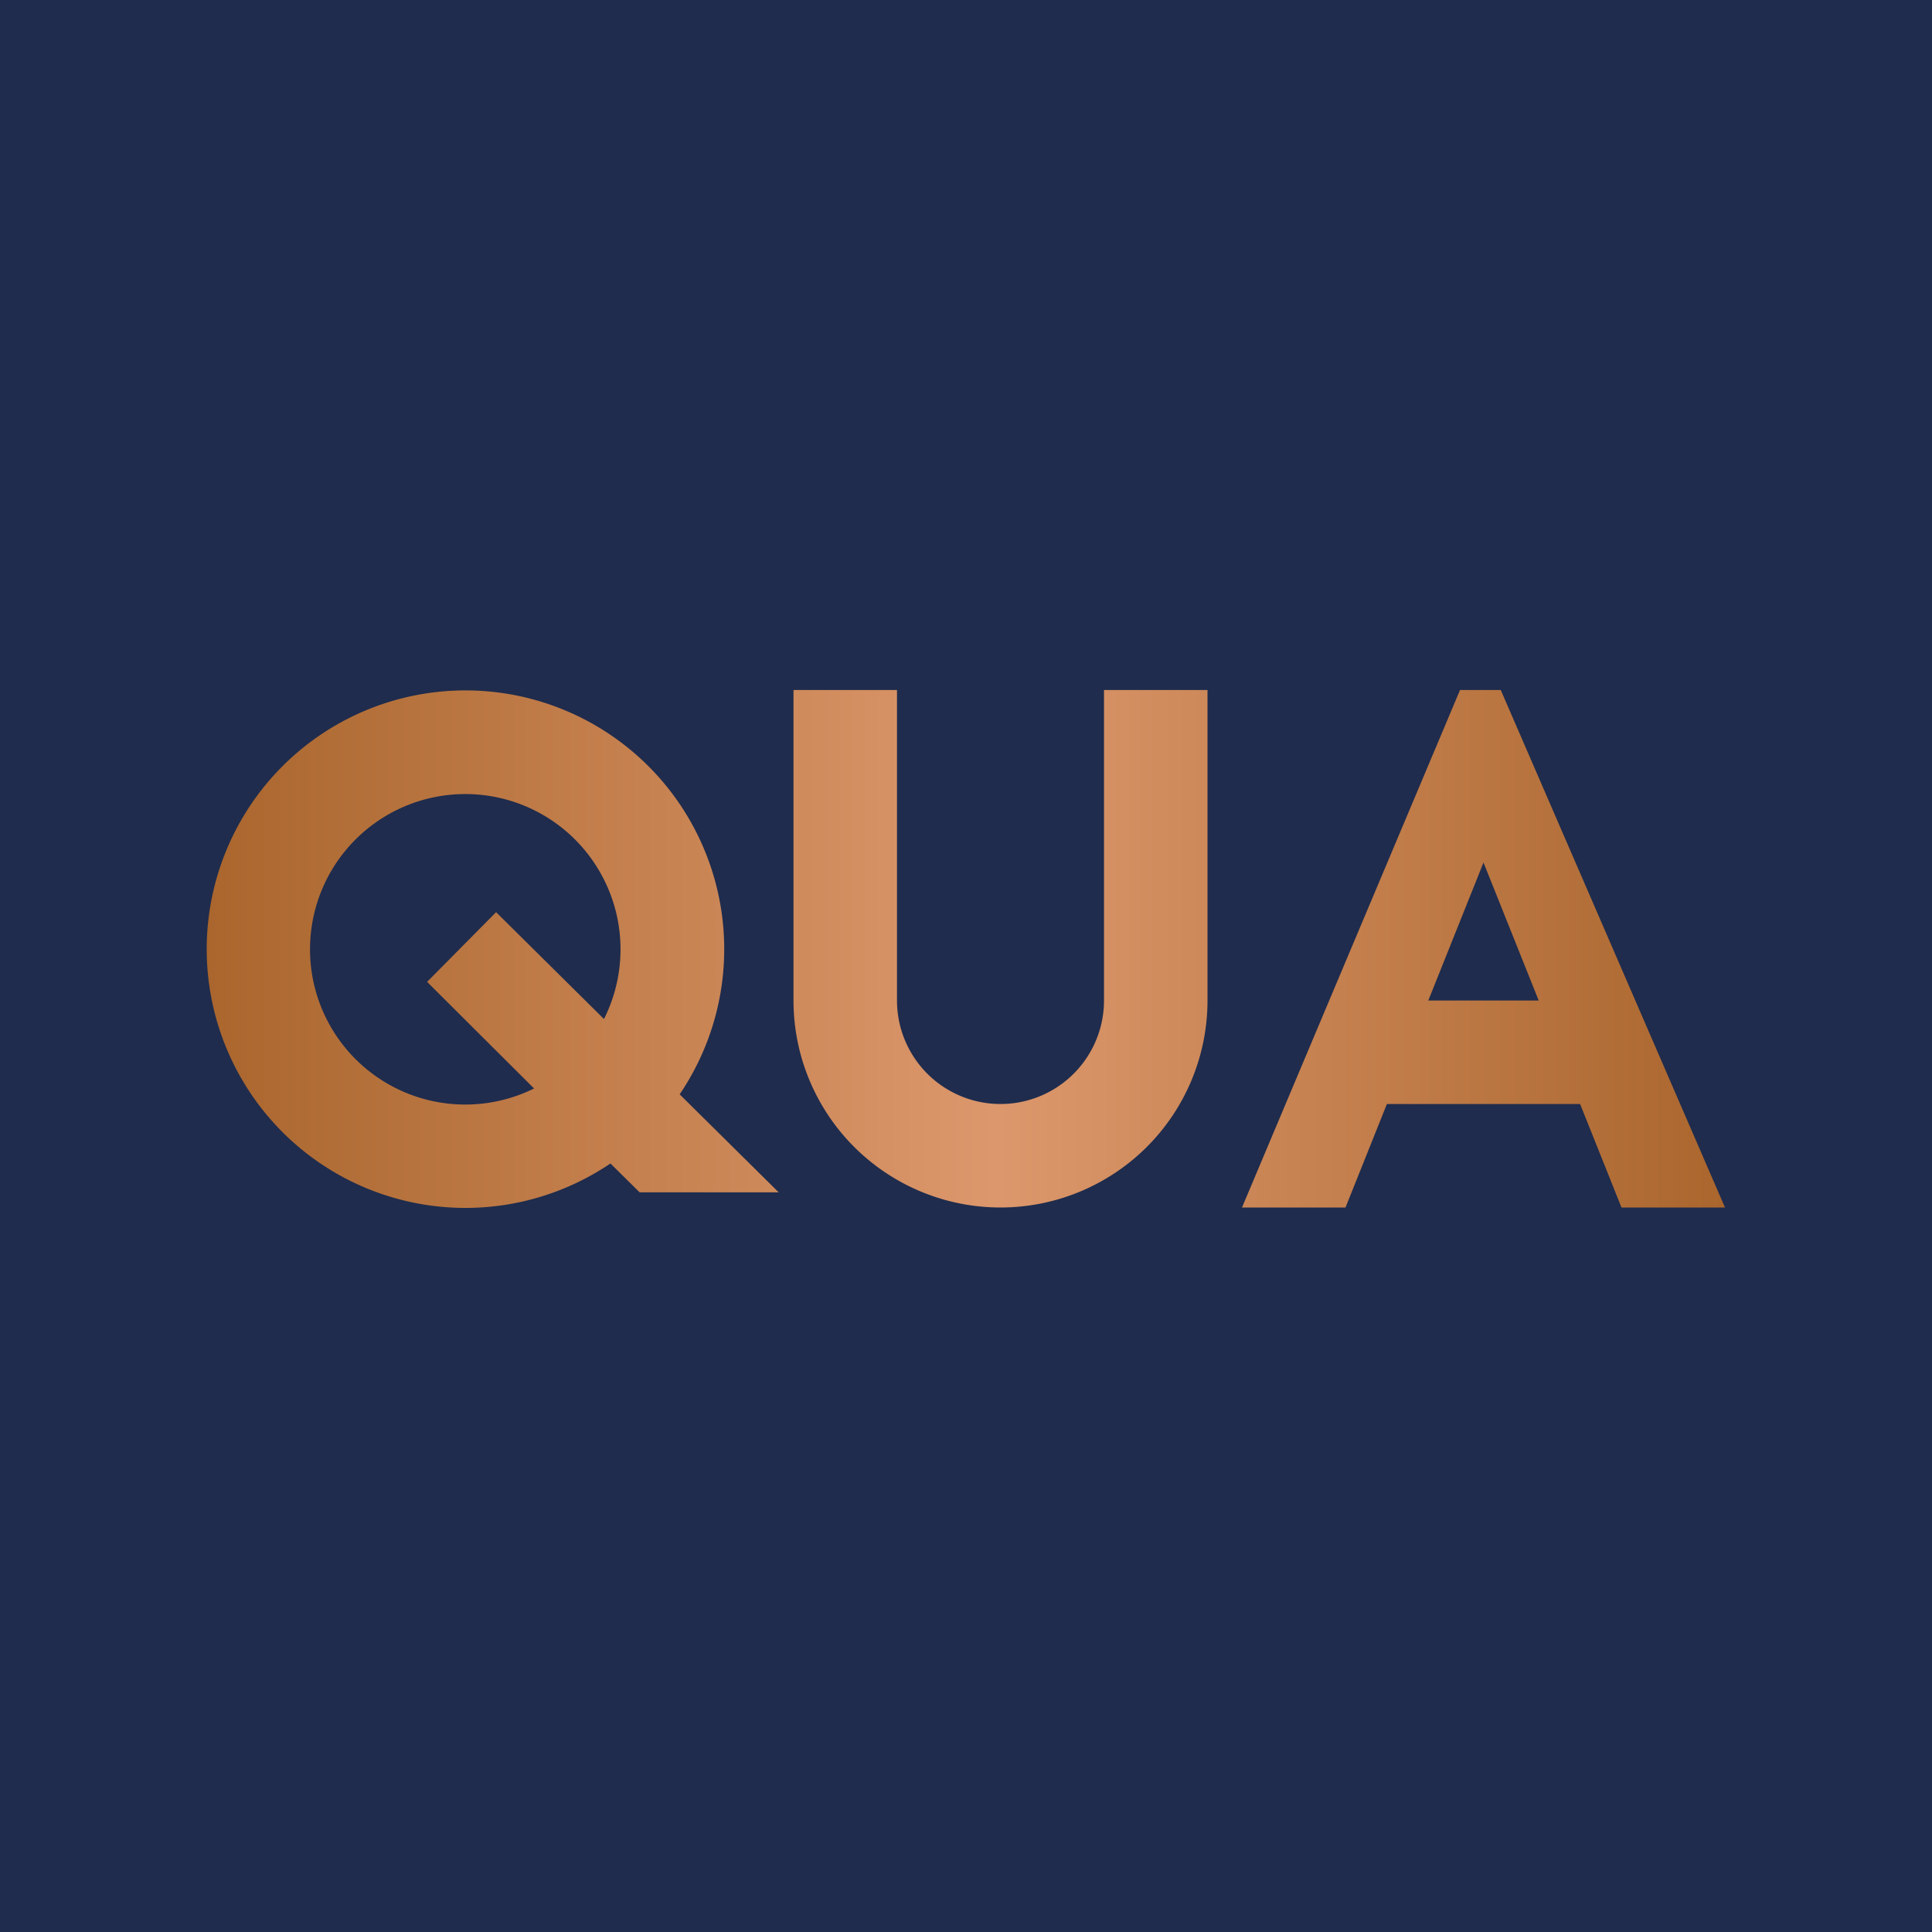 <svg xmlns="http://www.w3.org/2000/svg" width="56" height="56"><path fill="#1F2C4D" d="M0 0h56v56H0z"/><path d="M17.7 33.72a7.5 7.5 0 112-2l2.87 2.84h-4.03l-.85-.84zm-.2-4.17a4.5 4.5 0 10-2.02 2l-3.1-3.09 2-2.02 3.13 3.1zM26 20h-3v9a6 6 0 0012 0v-9h-3v9a3 3 0 11-6 0v-9zm17.5 0h-1.18L36 35h3l1.2-3h5.6l1.2 3h3l-6.5-15zm-2.1 9l1.6-4 1.6 4h-3.2z" fill="url(#aa2afbx1j)"/><defs><linearGradient id="aa2afbx1j" x1="6" y1="27.5" x2="50" y2="27.5" gradientUnits="userSpaceOnUse"><stop stop-color="#AA662D"/><stop offset=".52" stop-color="#DC976C"/><stop offset="1" stop-color="#AA662D"/></linearGradient></defs></svg>